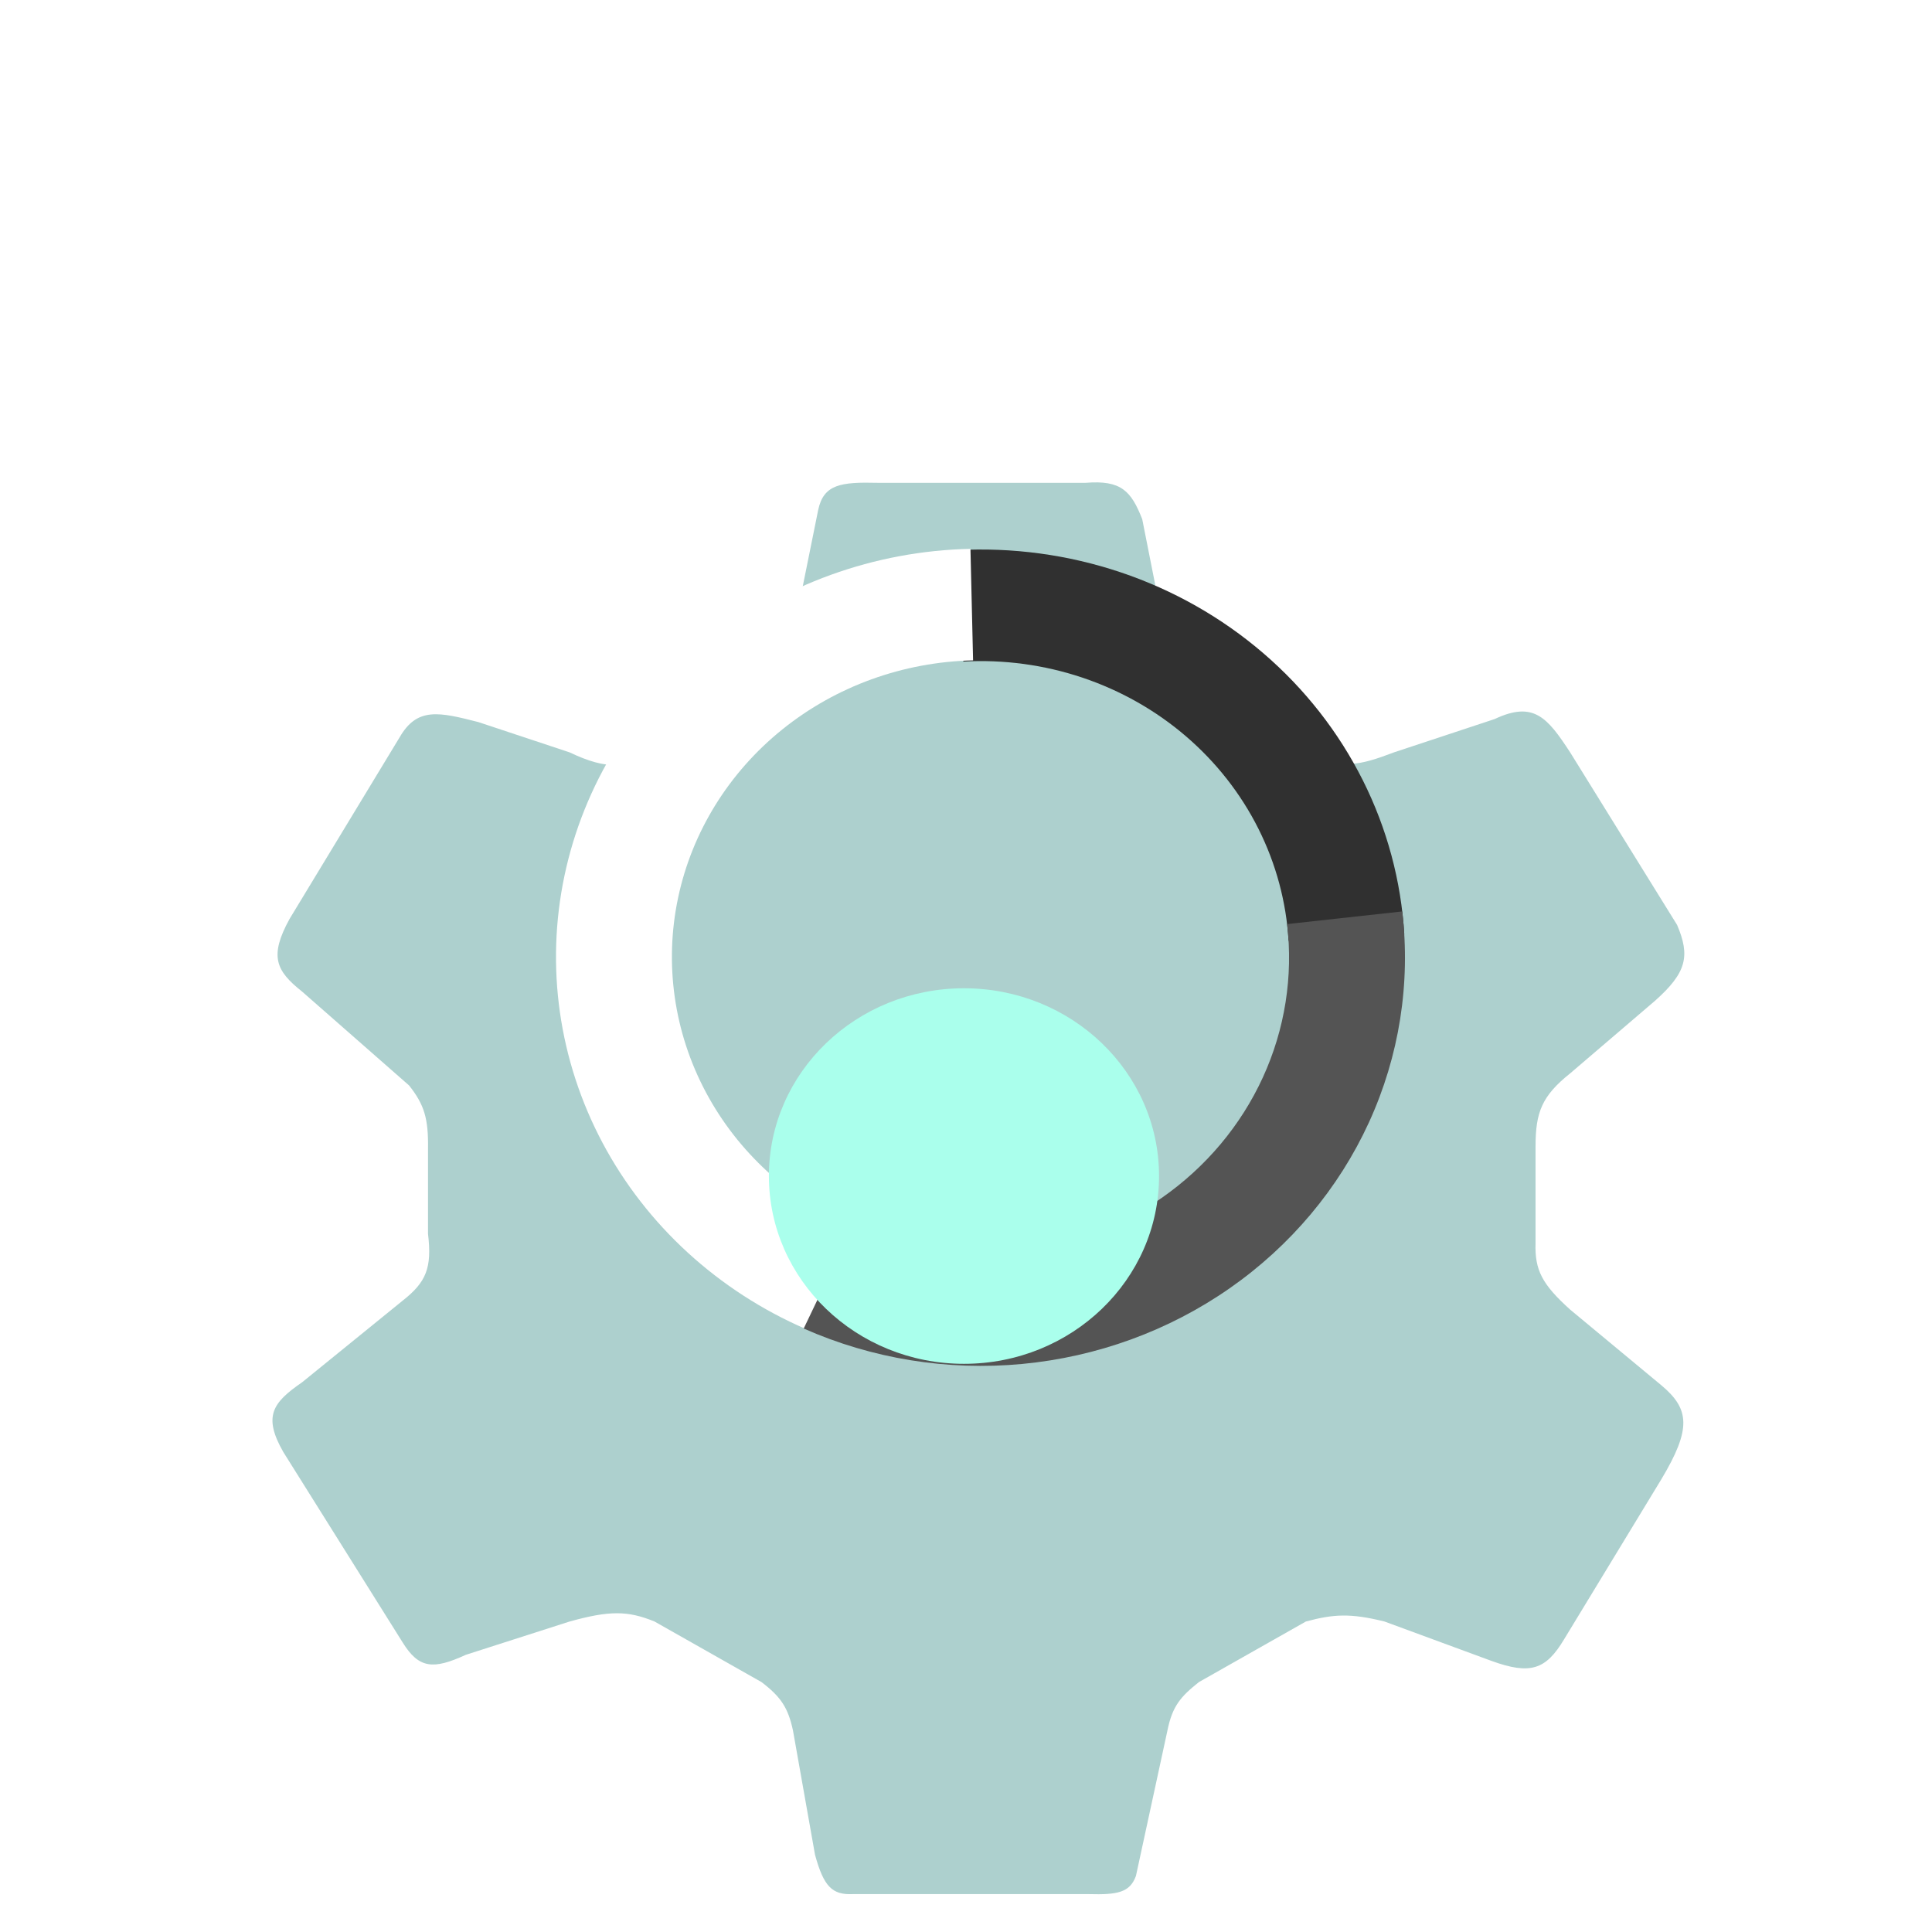 <svg width="78" height="78" viewBox="0 0 78 78" fill="none" xmlns="http://www.w3.org/2000/svg">
<g clip-path="url(#clip0_196_1172)">
<g filter="url(#filter0_d_196_1172)">
<path d="M55.897 55.99C54.515 55.647 53.838 55.691 52.721 55.99L48.402 58.436C47.68 59.014 47.334 59.387 47.132 60.392L45.861 66.261C45.616 66.935 45.109 67.026 43.956 66.995L34.429 66.995C33.6 67.032 33.257 66.696 32.904 65.405L32.015 60.392C31.817 59.469 31.527 59.033 30.745 58.436L26.426 55.99C25.342 55.547 24.605 55.544 22.996 55.99L18.804 57.335C17.494 57.938 16.915 57.893 16.263 56.846L11.436 49.144C10.612 47.699 11.005 47.154 12.198 46.331L16.263 43.03C17.204 42.289 17.446 41.715 17.28 40.34L17.28 36.917C17.299 35.677 17.129 35.124 16.517 34.349L12.198 30.559C11.136 29.717 10.863 29.132 11.69 27.625L16.136 20.289C16.843 19.065 17.722 19.27 19.312 19.677L22.996 20.9C24.539 21.636 25.332 21.538 26.68 20.9L30.491 18.699C31.781 17.939 31.962 17.108 32.142 15.52L33.031 11.119C33.251 10.065 33.964 9.983 35.445 10.018L43.829 10.018C45.262 9.901 45.667 10.345 46.115 11.486L47.132 16.621C47.373 17.985 47.825 18.254 48.656 18.699L52.975 20.9C54.134 21.605 54.888 21.43 56.278 20.9L60.343 19.555C61.916 18.814 62.469 19.488 63.391 20.9L67.71 27.869C68.241 29.12 68.097 29.79 66.821 30.926L63.391 33.86C62.241 34.778 61.997 35.442 61.994 36.795L61.994 40.707C61.959 41.799 62.255 42.373 63.391 43.397L67.075 46.454C68.222 47.414 68.289 48.213 67.075 50.244L63.137 56.724C62.408 57.934 61.786 58.15 60.215 57.58L55.897 55.99Z" fill="#ADD0CE"/>
</g>
<path d="M56.695 37.725C56.567 35.564 55.998 33.449 55.02 31.5C54.043 29.552 52.676 27.807 50.998 26.367C49.32 24.926 47.364 23.818 45.241 23.105C43.118 22.392 40.871 22.089 38.626 22.212L38.893 26.709C40.524 26.62 42.157 26.84 43.7 27.358C45.242 27.876 46.664 28.681 47.883 29.728C49.102 30.775 50.096 32.042 50.806 33.459C51.516 34.875 51.929 36.412 52.023 37.981L56.695 37.725Z" fill="#303030"/>
<path d="M39.18 22.158C35.299 22.243 31.563 23.595 28.584 25.992C25.606 28.389 23.563 31.689 22.79 35.351C22.017 39.013 22.56 42.819 24.329 46.145C26.099 49.47 28.991 52.119 32.53 53.655L34.454 49.548C31.882 48.432 29.781 46.508 28.495 44.091C27.209 41.675 26.814 38.909 27.376 36.248C27.938 33.587 29.423 31.189 31.587 29.447C33.751 27.705 36.466 26.723 39.286 26.661L39.18 22.158Z" fill="white"/>
<path d="M32.448 53.636C35.206 54.858 38.252 55.351 41.273 55.066C44.295 54.78 47.183 53.727 49.642 52.013C52.101 50.3 54.043 47.987 55.268 45.314C56.492 42.64 56.956 39.701 56.612 36.797L51.963 37.308C52.213 39.418 51.876 41.553 50.986 43.496C50.096 45.439 48.685 47.12 46.898 48.365C45.111 49.61 43.012 50.376 40.816 50.583C38.621 50.79 36.407 50.432 34.403 49.544L32.448 53.636Z" fill="#545454"/>
<g filter="url(#filter1_d_196_1172)">
<ellipse cx="38.918" cy="38.005" rx="7.876" ry="7.581" fill="#AAFFEC"/>
</g>
</g>
<defs>
<filter id="filter0_d_196_1172" x="1.525" y="10" width="75.951" height="75.951" filterUnits="userSpaceOnUse" color-interpolation-filters="sRGB">
<feFlood flood-opacity="0" result="BackgroundImageFix"/>
<feColorMatrix in="SourceAlpha" type="matrix" values="0 0 0 0 0 0 0 0 0 0 0 0 0 0 0 0 0 0 127 0" result="hardAlpha"/>
<feOffset dy="9.475"/>
<feGaussianBlur stdDeviation="4.738"/>
<feComposite in2="hardAlpha" operator="out"/>
<feColorMatrix type="matrix" values="0 0 0 0 0 0 0 0 0 0 0 0 0 0 0 0 0 0 0.25 0"/>
<feBlend mode="normal" in2="BackgroundImageFix" result="effect1_dropShadow_196_1172"/>
<feBlend mode="normal" in="SourceGraphic" in2="effect1_dropShadow_196_1172" result="shape"/>
</filter>
<filter id="filter1_d_196_1172" x="21.567" y="30.424" width="34.703" height="34.112" filterUnits="userSpaceOnUse" color-interpolation-filters="sRGB">
<feFlood flood-opacity="0" result="BackgroundImageFix"/>
<feColorMatrix in="SourceAlpha" type="matrix" values="0 0 0 0 0 0 0 0 0 0 0 0 0 0 0 0 0 0 127 0" result="hardAlpha"/>
<feOffset dy="9.475"/>
<feGaussianBlur stdDeviation="4.738"/>
<feComposite in2="hardAlpha" operator="out"/>
<feColorMatrix type="matrix" values="0 0 0 0 0 0 0 0 0 0 0 0 0 0 0 0 0 0 0.25 0"/>
<feBlend mode="normal" in2="BackgroundImageFix" result="effect1_dropShadow_196_1172"/>
<feBlend mode="normal" in="SourceGraphic" in2="effect1_dropShadow_196_1172" result="shape"/>
</filter>
<clipPath id="clip0_196_1172">
<rect width="78" height="78" fill="white"/>
</clipPath>
</defs>
</svg>
